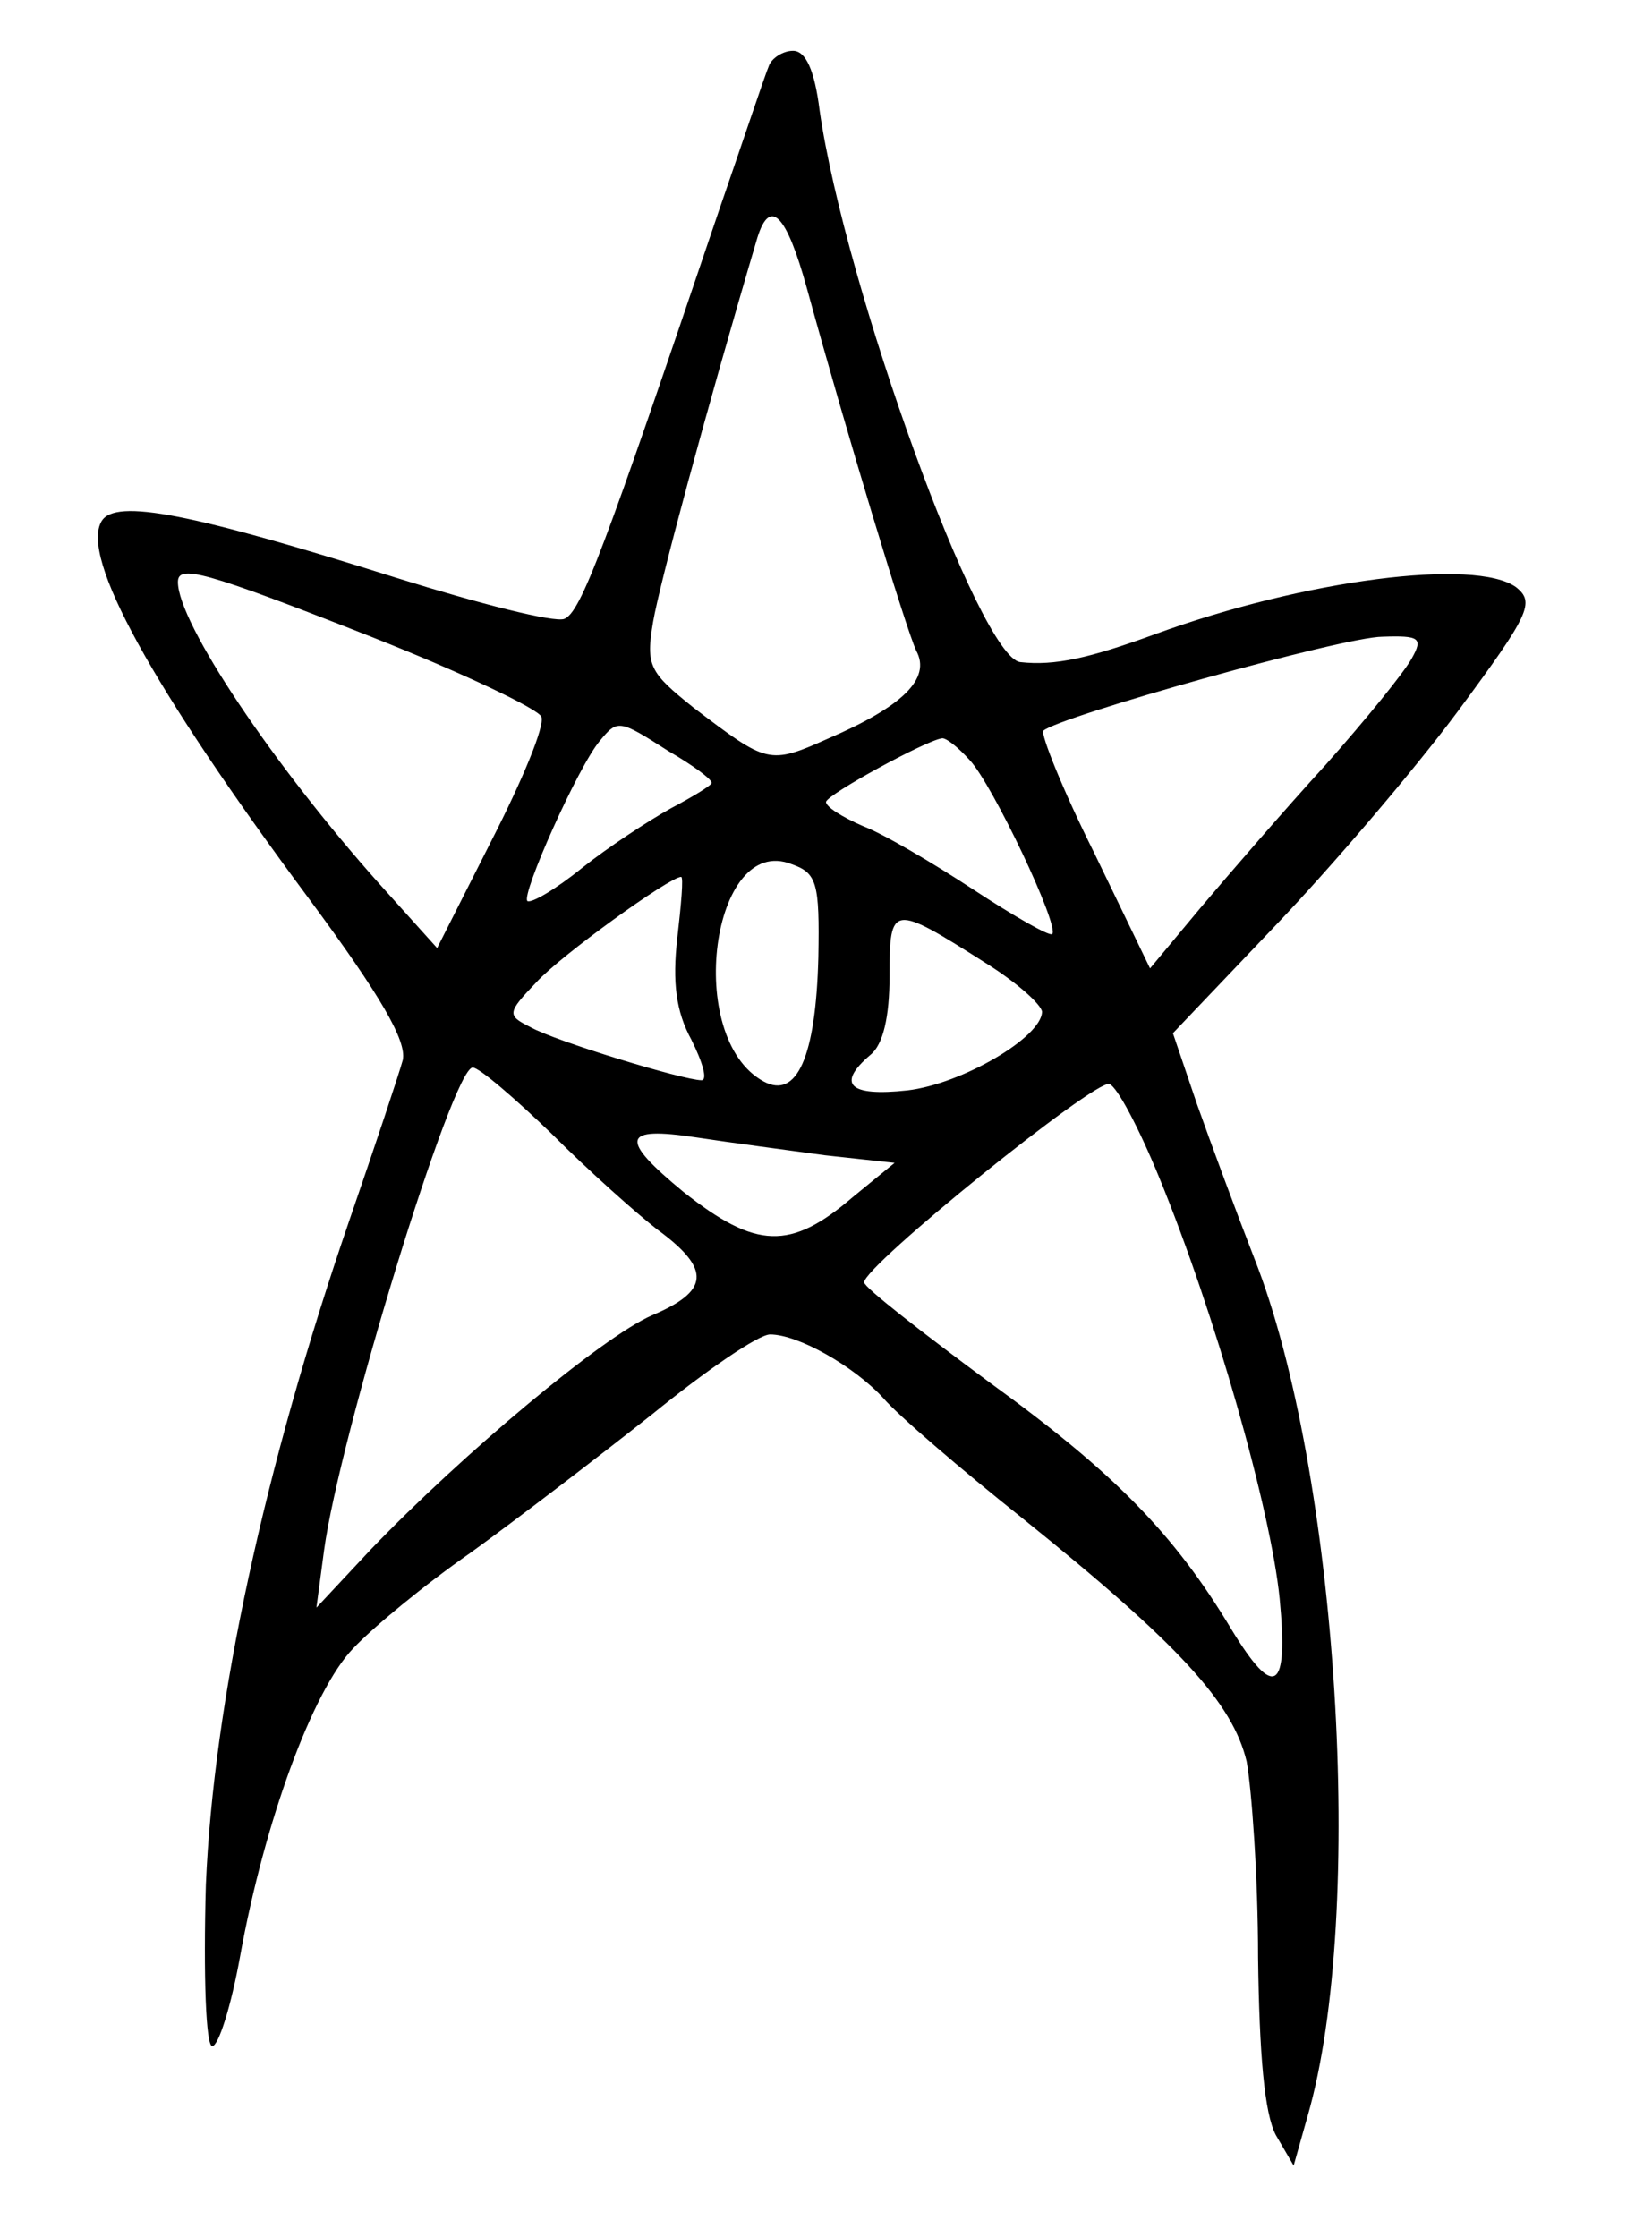 <?xml version="1.0" standalone="no"?>
<!DOCTYPE svg PUBLIC "-//W3C//DTD SVG 20010904//EN"
 "http://www.w3.org/TR/2001/REC-SVG-20010904/DTD/svg10.dtd">
<svg version="1.0" xmlns="http://www.w3.org/2000/svg"
 width="130pt" height="176pt" viewBox="0 0 130 176"
 preserveAspectRatio="xMidYMid meet">

<g transform="translate(0,176) scale(0.1,-0.1)"
stroke="none">
<path d="M605 1708 c-3 -7 -20 -58 -39 -113 -91 -269 -109 -317 -122 -322 -8
-3 -67 12 -131 32 -162 51 -222 63 -233 45 -17 -28 39 -130 163 -297 57 -77
77 -112 74 -127 -3 -11 -22 -68 -42 -126 -67 -195 -107 -380 -113 -523 -2 -72
0 -127 5 -127 5 0 15 32 22 71 19 105 57 209 89 242 15 16 56 50 92 75 36 26
100 75 143 109 43 35 84 63 93 63 22 0 66 -25 89 -50 11 -13 61 -56 110 -95
123 -99 165 -145 176 -191 4 -22 9 -91 9 -154 1 -77 5 -123 14 -140 l14 -24
11 39 c46 159 24 508 -42 675 -14 36 -34 90 -45 121 l-19 56 80 84 c44 46 109
122 144 169 57 77 61 86 46 98 -32 23 -166 6 -284 -37 -52 -19 -79 -25 -106
-22 -32 3 -138 295 -158 434 -4 32 -11 47 -21 47 -8 0 -17 -6 -19 -12z m30
-175 c31 -113 78 -268 86 -285 12 -22 -11 -44 -69 -69 -47 -21 -48 -20 -106
24 -35 28 -38 33 -32 68 5 29 40 160 82 302 10 32 23 18 39 -40z m-343 -274
c71 -28 132 -57 134 -63 3 -7 -15 -50 -39 -97 l-43 -85 -45 50 c-84 94 -159
206 -159 238 0 14 20 9 152 -43z m819 -17 c-6 -11 -36 -48 -68 -84 -32 -35
-76 -86 -98 -112 l-40 -48 -44 91 c-25 50 -42 93 -40 96 12 11 236 74 267 74
29 1 32 -1 23 -17z m-585 -73 c19 -11 34 -22 34 -25 0 -2 -15 -11 -32 -20 -18
-10 -50 -31 -70 -47 -21 -17 -40 -28 -43 -26 -5 5 40 106 57 126 14 17 15 17
54 -8z m237 -7 c18 -19 71 -131 65 -137 -2 -2 -30 14 -62 35 -32 21 -71 44
-87 50 -16 7 -29 15 -29 19 1 6 78 48 91 50 3 1 13 -7 22 -17z m-119 -155 c-2
-79 -17 -112 -43 -98 -63 34 -41 196 22 171 20 -7 22 -15 21 -73z m-111 15
c-4 -35 -1 -58 11 -80 9 -18 13 -32 8 -32 -14 0 -116 31 -135 42 -18 9 -18 11
5 35 19 21 105 83 114 83 2 0 0 -22 -3 -48z m243 -20 c24 -15 43 -32 44 -38 0
-20 -63 -57 -106 -62 -46 -5 -56 5 -29 28 10 8 15 30 15 62 0 57 2 57 76 10z
m-342 -134 c29 -29 67 -63 84 -76 42 -31 40 -48 -5 -67 -39 -17 -149 -109
-221 -184 l-43 -46 6 45 c12 89 101 380 117 380 5 0 33 -24 62 -52z m478 -34
c44 -107 88 -262 95 -332 7 -73 -4 -80 -38 -24 -45 75 -92 123 -190 194 -54
40 -99 75 -99 79 0 13 182 160 193 156 6 -2 23 -34 39 -73z m-263 17 l55 -6
-33 -27 c-49 -42 -76 -41 -133 4 -51 42 -49 52 10 43 26 -4 72 -10 101 -14z"/>
</g>
</svg>
